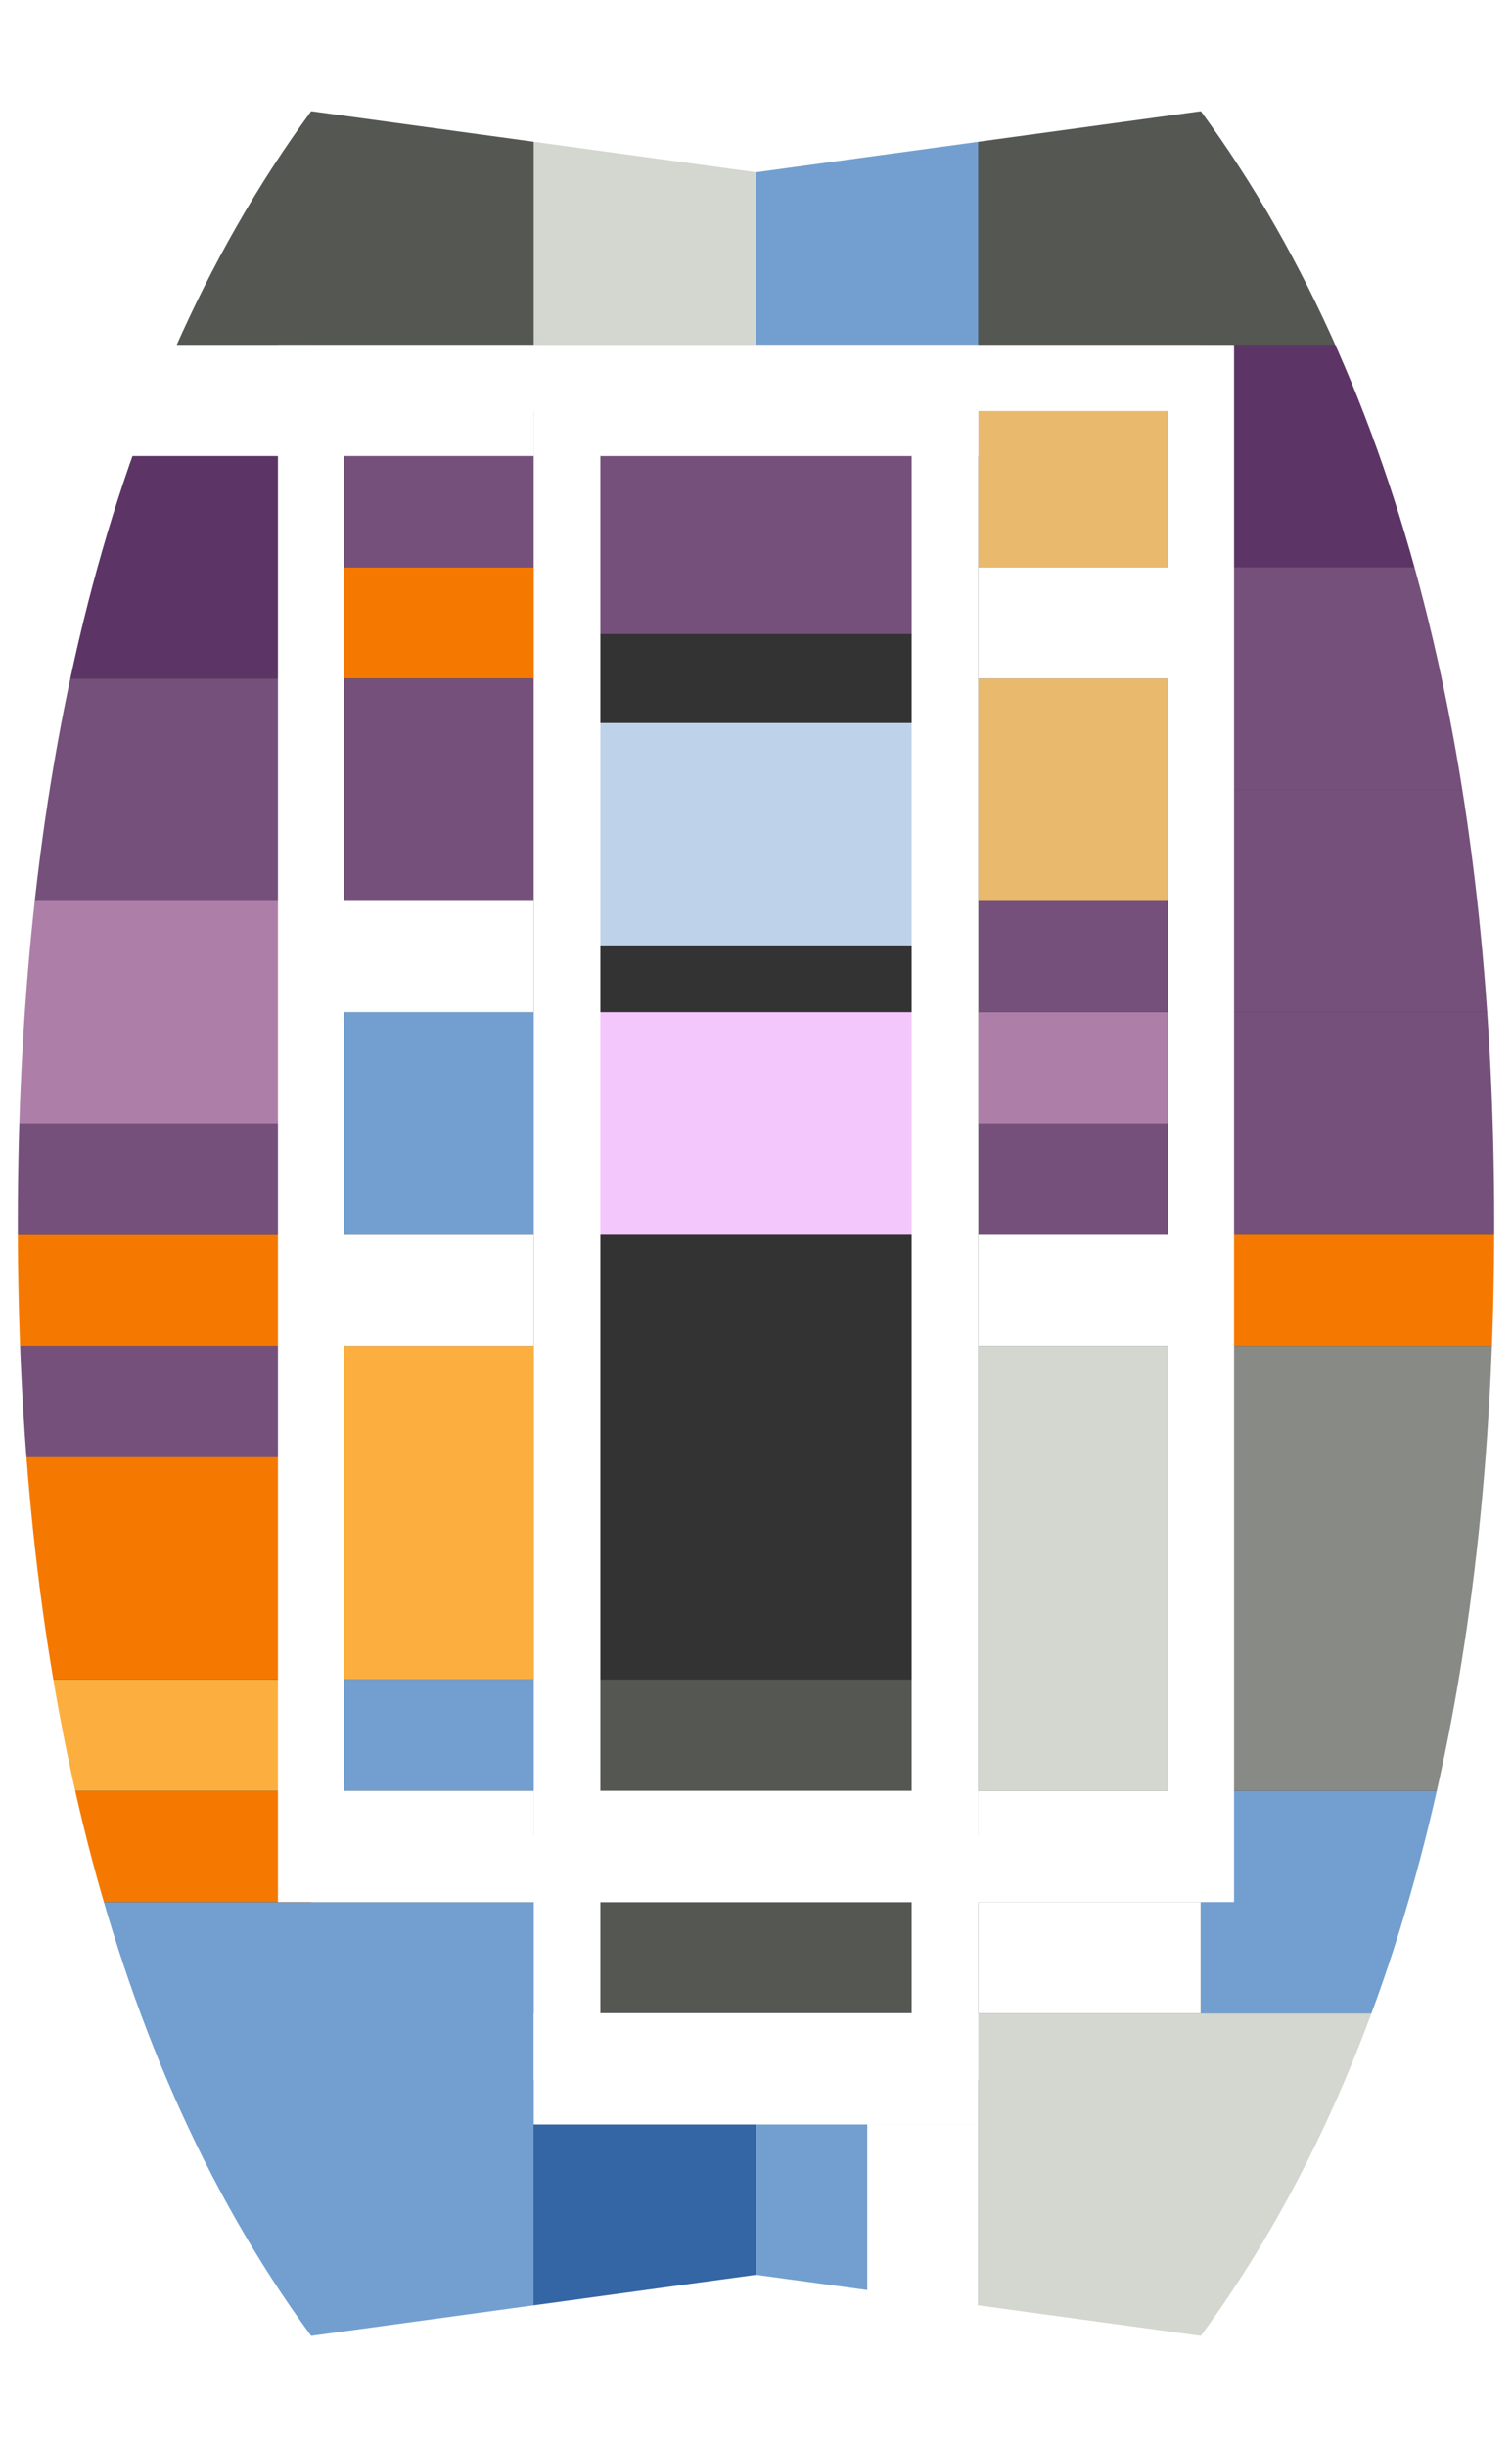 <?xml version="1.0" encoding="UTF-8" standalone="no"?>

<svg
   xmlns:dc="http://purl.org/dc/elements/1.1/"
   xmlns:cc="http://creativecommons.org/ns#"
   xmlns:rdf="http://www.w3.org/1999/02/22-rdf-syntax-ns#"
   xmlns:svg="http://www.w3.org/2000/svg"
   xmlns="http://www.w3.org/2000/svg"
   xmlns:sodipodi="http://sodipodi.sourceforge.net/DTD/sodipodi-0.dtd"
   xmlns:inkscape="http://www.inkscape.org/namespaces/inkscape"
   width="680"
   height="1100"
   viewBox="0 0 680 1100"
   id="svg2"
   version="1.1"
   inkscape:version="0.91 r13725"
   sodipodi:docname="Montparnasse_floors (copy).svg">
  <rect x="0" y="0" width="680" height="1100" fill="#333333" stroke="none"/>
  <defs
     id="defs4" />
  <sodipodi:namedview
     id="base"
     pagecolor="#eeeeee"
     bordercolor="#666666"
     borderopacity="1.0"
     inkscape:pageopacity="1"
     inkscape:pageshadow="2"
     inkscape:zoom="0.80636364"
     inkscape:cx="340"
     inkscape:cy="550"
     inkscape:document-units="px"
     inkscape:current-layer="layer5"
     showgrid="false"
     inkscape:window-width="1855"
     inkscape:window-height="1056"
     inkscape:window-x="65"
     inkscape:window-y="24"
     inkscape:window-maximized="1"
     fit-margin-top="0"
     fit-margin-left="0"
     fit-margin-right="0"
     fit-margin-bottom="0"
     units="px" />
	<g id="maproot">
  <g
     inkscape:label="spaces"
     inkscape:groupmode="layer"
     id="spaces"
     transform="translate(932.164,-60.44)">
    <path
       inkscape:connector-curvature="0"
       style="opacity:1;fill:#555753;fill-opacity:1;fill-rule:nonzero;stroke:none;stroke-width:6;stroke-linecap:round;stroke-linejoin:round;stroke-miterlimit:4;stroke-dasharray:none;stroke-dashoffset:0;stroke-opacity:1"
       d="m -932.164,60.44 240,0 0,155 -240,0 z"
       id="r2011"
       sodipodi:nodetypes="ccccc" />
    <path
       id="r20-kitchen-b"
       d="m -692.164,1015.441 100,0 0,145 -100,0 z"
       style="opacity:1;fill:#3465a4;fill-opacity:1;fill-rule:nonzero;stroke:none;stroke-width:6;stroke-linecap:round;stroke-linejoin:round;stroke-miterlimit:4;stroke-dasharray:none;stroke-dashoffset:0;stroke-opacity:1"
       inkscape:connector-curvature="0"
       sodipodi:nodetypes="ccccc" />
    <path
       inkscape:connector-curvature="0"
       style="opacity:1;fill:#729fcf;fill-opacity:1;fill-rule:nonzero;stroke:none;stroke-width:6;stroke-linecap:round;stroke-linejoin:round;stroke-miterlimit:4;stroke-dasharray:none;stroke-dashoffset:0;stroke-opacity:1"
       d="m -932.164,915.44 240,0 0,245 -240,0 z"
       id="r20-lounge"
       sodipodi:nodetypes="ccccc" />
    <path
       inkscape:connector-curvature="0"
       style="opacity:1;fill:#729fcf;fill-opacity:1;fill-rule:nonzero;stroke:none;stroke-width:6;stroke-linecap:round;stroke-linejoin:round;stroke-miterlimit:4;stroke-dasharray:none;stroke-dashoffset:0;stroke-opacity:1"
       d="m -592.164,1015.441 50,0 0,145 -50,0 z"
       id="r20-kitchen-c"
       sodipodi:nodetypes="ccccc" />
    <path
       id="r2021"
       d="m -492.164,965.44 240,0 0,195 -240,0 z"
       style="opacity:1;fill:#d3d7cf;fill-opacity:1;fill-rule:nonzero;stroke:none;stroke-width:6;stroke-linecap:round;stroke-linejoin:round;stroke-miterlimit:4;stroke-dasharray:none;stroke-dashoffset:0;stroke-opacity:1"
       inkscape:connector-curvature="0"
       sodipodi:nodetypes="ccccc" />
    <path
       id="r2020"
       d="m -392.164,865.44 140,0 0,100 -140,0 z"
       style="opacity:1;fill:#729fcf;fill-opacity:1;fill-rule:nonzero;stroke:none;stroke-width:6;stroke-linecap:round;stroke-linejoin:round;stroke-miterlimit:4;stroke-dasharray:none;stroke-dashoffset:0;stroke-opacity:1"
       inkscape:connector-curvature="0"
       sodipodi:nodetypes="ccccc" />
    <path
       inkscape:connector-curvature="0"
       style="opacity:1;fill:#888a85;fill-opacity:1;fill-rule:nonzero;stroke:none;stroke-width:6;stroke-linecap:round;stroke-linejoin:round;stroke-miterlimit:4;stroke-dasharray:none;stroke-dashoffset:0;stroke-opacity:1"
       d="m -392.164,865.44 0,-200 140,0 0,200 z"
       id="r2019"
       sodipodi:nodetypes="ccccc" />
    <path
       id="r20n"
       d="m -492.164,865.44 0,-200 100,0 0,200 z"
       style="opacity:1;fill:#d3d7cf;fill-opacity:1;fill-rule:nonzero;stroke:none;stroke-width:6;stroke-linecap:round;stroke-linejoin:round;stroke-miterlimit:4;stroke-dasharray:none;stroke-dashoffset:0;stroke-opacity:1"
       inkscape:connector-curvature="0" />
    <path
       inkscape:connector-curvature="0"
       style="opacity:1;fill:#f57900;fill-opacity:1;fill-rule:nonzero;stroke:none;stroke-width:6;stroke-linecap:round;stroke-linejoin:round;stroke-miterlimit:4;stroke-dasharray:none;stroke-dashoffset:0;stroke-opacity:1"
       d="m -932.164,865.44 140,0 0,50 -140,0 z"
       id="r2001"
       sodipodi:nodetypes="ccccc" />
    <path
       id="r2002"
       d="m -932.164,815.44 140,0 0,50 -140,0 z"
       style="opacity:1;fill:#fcaf3e;fill-opacity:1;fill-rule:nonzero;stroke:none;stroke-width:6;stroke-linecap:round;stroke-linejoin:round;stroke-miterlimit:4;stroke-dasharray:none;stroke-dashoffset:0;stroke-opacity:1"
       inkscape:connector-curvature="0"
       sodipodi:nodetypes="ccccc" />
    <path
       id="r2003"
       d="m -932.164,715.44 140,0 0,100 -140,0 z"
       style="opacity:1;fill:#f57900;fill-opacity:1;fill-rule:nonzero;stroke:none;stroke-width:6;stroke-linecap:round;stroke-linejoin:round;stroke-miterlimit:4;stroke-dasharray:none;stroke-dashoffset:0;stroke-opacity:1"
       inkscape:connector-curvature="0"
       sodipodi:nodetypes="ccccc" />
    <path
       inkscape:connector-curvature="0"
       style="opacity:1;fill:#75507b;fill-opacity:1;fill-rule:nonzero;stroke:none;stroke-width:6;stroke-linecap:round;stroke-linejoin:round;stroke-miterlimit:4;stroke-dasharray:none;stroke-dashoffset:0;stroke-opacity:1"
       d="m -932.164,665.44 140,0 0,50 -140,0 z"
       id="r2004"
       sodipodi:nodetypes="ccccc" />
    <path
       id="r2005"
       d="m -932.164,615.44 140,0 0,50 -140,0 z"
       style="opacity:1;fill:#f57900;fill-opacity:1;fill-rule:nonzero;stroke:none;stroke-width:6;stroke-linecap:round;stroke-linejoin:round;stroke-miterlimit:4;stroke-dasharray:none;stroke-dashoffset:0;stroke-opacity:1"
       inkscape:connector-curvature="0"
       sodipodi:nodetypes="ccccc" />
    <path
       id="r2006"
       d="m -932.164,565.44 140,0 0,50 -140,0 z"
       style="opacity:1;fill:#75507b;fill-opacity:1;fill-rule:nonzero;stroke:none;stroke-width:6;stroke-linecap:round;stroke-linejoin:round;stroke-miterlimit:4;stroke-dasharray:none;stroke-dashoffset:0;stroke-opacity:1"
       inkscape:connector-curvature="0"
       sodipodi:nodetypes="ccccc" />
    <path
       inkscape:connector-curvature="0"
       style="opacity:1;fill:#ad7fa8;fill-opacity:1;fill-rule:nonzero;stroke:none;stroke-width:6;stroke-linecap:round;stroke-linejoin:round;stroke-miterlimit:4;stroke-dasharray:none;stroke-dashoffset:0;stroke-opacity:1"
       d="m -932.164,465.44 140,0 0,100 -140,0 z"
       id="r2007"
       sodipodi:nodetypes="ccccc" />
    <path
       id="r2008"
       d="m -932.164,365.44 140,0 0,100 -140,0 z"
       style="opacity:1;fill:#75507b;fill-opacity:1;fill-rule:nonzero;stroke:none;stroke-width:6;stroke-linecap:round;stroke-linejoin:round;stroke-miterlimit:4;stroke-dasharray:none;stroke-dashoffset:0;stroke-opacity:1"
       inkscape:connector-curvature="0"
       sodipodi:nodetypes="ccccc" />
    <path
       inkscape:connector-curvature="0"
       style="opacity:1;fill:#5c3566;fill-opacity:1;fill-rule:nonzero;stroke:none;stroke-width:6;stroke-linecap:round;stroke-linejoin:round;stroke-miterlimit:4;stroke-dasharray:none;stroke-dashoffset:0;stroke-opacity:1"
       d="m -932.164,265.44 140,0 0,100 -140,0 z"
       id="r2010"
       sodipodi:nodetypes="ccccc" />
    <path
       id="path4362"
       d="m -792.164,665.44 100,0 0,150 -100,0 z"
       style="opacity:1;fill:#fcaf3e;fill-opacity:1;fill-rule:nonzero;stroke:none;stroke-width:6;stroke-linecap:round;stroke-linejoin:round;stroke-miterlimit:4;stroke-dasharray:none;stroke-dashoffset:0;stroke-opacity:1"
       inkscape:connector-curvature="0" />
    <path
       inkscape:connector-curvature="0"
       style="opacity:1;fill:#729fcf;fill-opacity:1;fill-rule:nonzero;stroke:none;stroke-width:6;stroke-linecap:round;stroke-linejoin:round;stroke-miterlimit:4;stroke-dasharray:none;stroke-dashoffset:0;stroke-opacity:1"
       d="m -792.164,515.44 100,0 0,100 -100,0 z"
       id="path4364" />
    <path
       id="path4376"
       d="m -692.164,60.44 100,0 0,155 -100,0 z"
       style="opacity:1;fill:#d3d7cf;fill-opacity:1;fill-rule:nonzero;stroke:none;stroke-width:6;stroke-linecap:round;stroke-linejoin:round;stroke-miterlimit:4;stroke-dasharray:none;stroke-dashoffset:0;stroke-opacity:1"
       inkscape:connector-curvature="0"
       sodipodi:nodetypes="ccccc" />
    <path
       inkscape:connector-curvature="0"
       style="opacity:1;fill:#729fcf;fill-opacity:1;fill-rule:nonzero;stroke:none;stroke-width:6;stroke-linecap:round;stroke-linejoin:round;stroke-miterlimit:4;stroke-dasharray:none;stroke-dashoffset:0;stroke-opacity:1"
       d="m -592.164,60.44 100,0 0,155 -100,0 z"
       id="r2012"
       sodipodi:nodetypes="ccccc" />
    <path
       id="r2013"
       d="m -492.164,60.44 240,0 0,155 -240,0 z"
       style="opacity:1;fill:#555753;fill-opacity:1;fill-rule:nonzero;stroke:none;stroke-width:6;stroke-linecap:round;stroke-linejoin:round;stroke-miterlimit:4;stroke-dasharray:none;stroke-dashoffset:0;stroke-opacity:1"
       inkscape:connector-curvature="0"
       sodipodi:nodetypes="ccccc" />
    <path
       id="r2014"
       d="m -392.164,215.44 140,0 0,100 -140,0 z"
       style="opacity:1;fill:#5c3566;fill-opacity:1;fill-rule:nonzero;stroke:none;stroke-width:6;stroke-linecap:round;stroke-linejoin:round;stroke-miterlimit:4;stroke-dasharray:none;stroke-dashoffset:0;stroke-opacity:1"
       inkscape:connector-curvature="0"
       sodipodi:nodetypes="ccccc" />
    <path
       inkscape:connector-curvature="0"
       style="opacity:1;fill:#e9b96e;fill-opacity:1;fill-rule:nonzero;stroke:none;stroke-width:6;stroke-linecap:round;stroke-linejoin:round;stroke-miterlimit:4;stroke-dasharray:none;stroke-dashoffset:0;stroke-opacity:1"
       d="m -492.164,215.44 100,0 0,100 -100,0 z"
       id="r20H" />
    <path
       inkscape:connector-curvature="0"
       style="opacity:1;fill:#75507b;fill-opacity:1;fill-rule:nonzero;stroke:none;stroke-width:6;stroke-linecap:round;stroke-linejoin:round;stroke-miterlimit:4;stroke-dasharray:none;stroke-dashoffset:0;stroke-opacity:1"
       d="m -392.164,315.44 140,0 0,100 -140,0 z"
       id="r2015"
       sodipodi:nodetypes="ccccc" />
    <path
       id="r2016"
       d="m -392.164,415.44 140,0 0,100 -140,0 z"
       style="opacity:1;fill:#75507b;fill-opacity:1;fill-rule:nonzero;stroke:none;stroke-width:6;stroke-linecap:round;stroke-linejoin:round;stroke-miterlimit:4;stroke-dasharray:none;stroke-dashoffset:0;stroke-opacity:1"
       inkscape:connector-curvature="0"
       sodipodi:nodetypes="ccccc" />
    <path
       inkscape:connector-curvature="0"
       style="opacity:1;fill:#75507b;fill-opacity:1;fill-rule:nonzero;stroke:none;stroke-width:6;stroke-linecap:round;stroke-linejoin:round;stroke-miterlimit:4;stroke-dasharray:none;stroke-dashoffset:0;stroke-opacity:1"
       d="m -392.164,515.44 140,0 0,100 -140,0 z"
       id="r2017"
       sodipodi:nodetypes="ccccc" />
    <path
       inkscape:connector-curvature="0"
       style="opacity:1;fill:#75507b;fill-opacity:1;fill-rule:nonzero;stroke:none;stroke-width:6;stroke-linecap:round;stroke-linejoin:round;stroke-miterlimit:4;stroke-dasharray:none;stroke-dashoffset:0;stroke-opacity:1"
       d="m -492.164,565.44 100,0 0,50 -100,0 z"
       id="r20m" />
    <path
       id="r201k"
       d="m -492.164,515.44 100,0 0,50 -100,0 z"
       style="opacity:1;fill:#ad7fa8;fill-opacity:1;fill-rule:nonzero;stroke:none;stroke-width:6;stroke-linecap:round;stroke-linejoin:round;stroke-miterlimit:4;stroke-dasharray:none;stroke-dashoffset:0;stroke-opacity:1"
       inkscape:connector-curvature="0" />
    <path
       inkscape:connector-curvature="0"
       style="opacity:1;fill:#75507b;fill-opacity:1;fill-rule:nonzero;stroke:none;stroke-width:6;stroke-linecap:round;stroke-linejoin:round;stroke-miterlimit:4;stroke-dasharray:none;stroke-dashoffset:0;stroke-opacity:1"
       d="m -492.164,465.44 100,0 0,50 -100,0 z"
       id="r20j" />
    <path
       id="r20i"
       d="m -492.164,365.44 100,0 0,100 -100,0 z"
       style="opacity:1;fill:#e9b96e;fill-opacity:1;fill-rule:nonzero;stroke:none;stroke-width:6;stroke-linecap:round;stroke-linejoin:round;stroke-miterlimit:4;stroke-dasharray:none;stroke-dashoffset:0;stroke-opacity:1"
       inkscape:connector-curvature="0" />
    <path
       id="path4432"
       d="m -792.164,815.44 100,0 0,50 -100,0 z"
       style="opacity:1;fill:#729fcf;fill-opacity:1;fill-rule:nonzero;stroke:none;stroke-width:6;stroke-linecap:round;stroke-linejoin:round;stroke-miterlimit:4;stroke-dasharray:none;stroke-dashoffset:0;stroke-opacity:1"
       inkscape:connector-curvature="0" />
    <path
       inkscape:connector-curvature="0"
       style="opacity:1;fill:#f57900;fill-opacity:1;fill-rule:nonzero;stroke:none;stroke-width:6;stroke-linecap:round;stroke-linejoin:round;stroke-miterlimit:4;stroke-dasharray:none;stroke-dashoffset:0;stroke-opacity:1"
       d="m -792.164,315.44 100,0 0,50 -100,0 z"
       id="path4450" />
    <path
       inkscape:connector-curvature="0"
       style="opacity:1;fill:#75507b;fill-opacity:1;fill-rule:nonzero;stroke:none;stroke-width:6;stroke-linecap:round;stroke-linejoin:round;stroke-miterlimit:4;stroke-dasharray:none;stroke-dashoffset:0;stroke-opacity:1"
       d="m -792.164,265.44 100,0 0,50 -100,0 z"
       id="path4452" />
    <path
       inkscape:connector-curvature="0"
       style="opacity:1;fill:#75507b;fill-opacity:1;fill-rule:nonzero;stroke:none;stroke-width:6;stroke-linecap:round;stroke-linejoin:round;stroke-miterlimit:4;stroke-dasharray:none;stroke-dashoffset:0;stroke-opacity:1"
       d="m -792.164,365.44 100,0 0,100 -100,0 z"
       id="path4454" />
    <path
       sodipodi:nodetypes="ccccc"
       inkscape:connector-curvature="0"
       style="opacity:1;fill:#f57900;fill-opacity:1;fill-rule:nonzero;stroke:none;stroke-width:6;stroke-linecap:round;stroke-linejoin:round;stroke-miterlimit:4;stroke-dasharray:none;stroke-dashoffset:0;stroke-opacity:1"
       d="m -392.164,615.44 140,0 0,50 -140,0 z"
       id="r2018" />
    <path
       id="path4526"
       d="m -667.164,245.44 150,0 0,100 -150,0 z"
       style="opacity:1;fill:#75507b;fill-opacity:1;fill-rule:nonzero;stroke:none;stroke-width:6;stroke-linecap:round;stroke-linejoin:round;stroke-miterlimit:4;stroke-dasharray:none;stroke-dashoffset:0;stroke-opacity:1"
       inkscape:connector-curvature="0" />
    <path
       inkscape:connector-curvature="0"
       style="opacity:1;fill:#bed3e9;fill-opacity:1;fill-rule:nonzero;stroke:none;stroke-width:6;stroke-linecap:round;stroke-linejoin:round;stroke-miterlimit:4;stroke-dasharray:none;stroke-dashoffset:0;stroke-opacity:1"
       d="m -667.164,385.44 150,0 0,100 -150,0 z"
       id="path4528" />
    <path
       id="path4530"
       d="m -667.164,515.44 150,0 0,100 -150,0 z"
       style="opacity:1;fill:#f3c7fb;fill-opacity:1;fill-rule:nonzero;stroke:none;stroke-width:6;stroke-linecap:round;stroke-linejoin:round;stroke-miterlimit:4;stroke-dasharray:none;stroke-dashoffset:0;stroke-opacity:1"
       inkscape:connector-curvature="0" />
    <path
       inkscape:connector-curvature="0"
       style="opacity:1;fill:#555753;fill-opacity:1;fill-rule:nonzero;stroke:none;stroke-width:6;stroke-linecap:round;stroke-linejoin:round;stroke-miterlimit:4;stroke-dasharray:none;stroke-dashoffset:0;stroke-opacity:1"
       d="m -668.293,815.44 150,0 0,150 -150,0 z"
       id="path4532" />
  </g>
  <g
     inkscape:groupmode="layer"
     id="layer5"
     inkscape:label="toolBox" />
  <g
     inkscape:groupmode="layer"
     id="walkingSpaces"
     inkscape:label="walkingSpaces"
     transform="translate(932.164,-60.44)">
    <path
       inkscape:connector-curvature="0"
       style="opacity:1;fill:#ffffff;fill-opacity:1;fill-rule:nonzero;stroke:none;stroke-width:6;stroke-linecap:round;stroke-linejoin:round;stroke-miterlimit:4;stroke-dasharray:none;stroke-dashoffset:0;stroke-opacity:1"
       d="m -932.164,215.44 140,0 0,50 -140,0 z"
       id="path4370"
       sodipodi:nodetypes="ccccc" />
    <path
       id="path4414"
       d="m -492.164,315.44 100,0 0,50 -100,0 z"
       style="opacity:1;fill:#ffffff;fill-opacity:1;fill-rule:nonzero;stroke:none;stroke-width:6;stroke-linecap:round;stroke-linejoin:round;stroke-miterlimit:4;stroke-dasharray:none;stroke-dashoffset:0;stroke-opacity:1"
       inkscape:connector-curvature="0"
       sodipodi:nodetypes="ccccc" />
    <path
       inkscape:connector-curvature="0"
       style="opacity:1;fill:#ffffff;fill-opacity:1;fill-rule:nonzero;stroke:none;stroke-width:6;stroke-linecap:round;stroke-linejoin:round;stroke-miterlimit:4;stroke-dasharray:none;stroke-dashoffset:0;stroke-opacity:1"
       d="m -492.164,915.441 100,0 0,50 -100,0 z"
       id="path4420"
       sodipodi:nodetypes="ccccc" />
    <path
       id="path4424"
       d="m -692.164,965.441 100,0 0,50 -100,0 z"
       style="opacity:1;fill:#ffffff;fill-opacity:1;fill-rule:nonzero;stroke:none;stroke-width:6;stroke-linecap:round;stroke-linejoin:round;stroke-miterlimit:4;stroke-dasharray:none;stroke-dashoffset:0;stroke-opacity:1"
       inkscape:connector-curvature="0"
       sodipodi:nodetypes="ccccc" />
    <path
       inkscape:connector-curvature="0"
       style="opacity:1;fill:#ffffff;fill-opacity:1;fill-rule:nonzero;stroke:none;stroke-width:6;stroke-linecap:round;stroke-linejoin:round;stroke-miterlimit:4;stroke-dasharray:none;stroke-dashoffset:0;stroke-opacity:1"
       d="m -592.164,965.441 100,0 0,50 -100,0 z"
       id="path4426"
       sodipodi:nodetypes="ccccc" />
    <path
       inkscape:connector-curvature="0"
       style="opacity:1;fill:#ffffff;fill-opacity:1;fill-rule:nonzero;stroke:none;stroke-width:6;stroke-linecap:round;stroke-linejoin:round;stroke-miterlimit:4;stroke-dasharray:none;stroke-dashoffset:0;stroke-opacity:1"
       d="m -492.164,615.44 100,0 0,50 -100,0 z"
       id="path4428"
       sodipodi:nodetypes="ccccc" />
    <path
       inkscape:connector-curvature="0"
       style="opacity:1;fill:#ffffff;fill-opacity:1;fill-rule:nonzero;stroke:none;stroke-width:6;stroke-linecap:round;stroke-linejoin:round;stroke-miterlimit:4;stroke-dasharray:none;stroke-dashoffset:0;stroke-opacity:1"
       d="m -792.164,465.44 100,0 0,50 -100,0 z"
       id="path4446"
       sodipodi:nodetypes="ccccc" />
    <path
       id="path4456"
       d="m -792.164,615.44 100,0 0,50 -100,0 z"
       style="opacity:1;fill:#ffffff;fill-opacity:1;fill-rule:nonzero;stroke:none;stroke-width:6;stroke-linecap:round;stroke-linejoin:round;stroke-miterlimit:4;stroke-dasharray:none;stroke-dashoffset:0;stroke-opacity:1"
       inkscape:connector-curvature="0"
       sodipodi:nodetypes="ccccc" />
    <path
       style="opacity:1;fill:none;fill-opacity:1;fill-rule:nonzero;stroke:#ffffff;stroke-width:30;stroke-linecap:round;stroke-linejoin:miter;stroke-miterlimit:4;stroke-dasharray:none;stroke-dashoffset:0;stroke-opacity:1"
       d="m -677.164,230.44 170,0 0,750 -170,0 z"
       id="rect4418"
       inkscape:connector-curvature="0"
       sodipodi:nodetypes="ccccc" />
    <path
       sodipodi:nodetypes="ccccc"
       inkscape:connector-curvature="0"
       id="path4459"
       d="m -792.28,230.324 400.232,0 0,670.232 -400.232,-0.005 z"
       style="opacity:1;fill:none;fill-opacity:1;fill-rule:nonzero;stroke:#ffffff;stroke-width:29.768;stroke-linecap:round;stroke-linejoin:miter;stroke-miterlimit:4;stroke-dasharray:none;stroke-dashoffset:0;stroke-opacity:1" />
    <path
       sodipodi:nodetypes="ccccc"
       id="path4524"
       d="m -542.164,1015.441 50,0 0,145 -50,0 z"
       style="opacity:1;fill:#ffffff;fill-opacity:1;fill-rule:nonzero;stroke:none;stroke-width:6;stroke-linecap:round;stroke-linejoin:round;stroke-miterlimit:4;stroke-dasharray:none;stroke-dashoffset:0;stroke-opacity:1"
       inkscape:connector-curvature="0" />
    <path
       id="path4416"
       d="m -792.164,215.44 100,0 0,50 -100,0 z"
       style="opacity:1;fill:#ffffff;fill-opacity:1;fill-rule:nonzero;stroke:none;stroke-width:6;stroke-linecap:round;stroke-linejoin:round;stroke-miterlimit:4;stroke-dasharray:none;stroke-dashoffset:0;stroke-opacity:1"
       inkscape:connector-curvature="0"
       sodipodi:nodetypes="ccccc" />
    <path
       id="path4200"
       d="m -692.164,215.44 100,0 0,50 -100,0 z"
       style="opacity:1;fill:#ffffff;fill-opacity:1;fill-rule:nonzero;stroke:none;stroke-width:6;stroke-linecap:round;stroke-linejoin:round;stroke-miterlimit:4;stroke-dasharray:none;stroke-dashoffset:0;stroke-opacity:1"
       inkscape:connector-curvature="0"
       sodipodi:nodetypes="ccccc" />
    <path
       inkscape:connector-curvature="0"
       style="opacity:1;fill:#ffffff;fill-opacity:1;fill-rule:nonzero;stroke:none;stroke-width:6;stroke-linecap:round;stroke-linejoin:round;stroke-miterlimit:4;stroke-dasharray:none;stroke-dashoffset:0;stroke-opacity:1"
       d="m -592.164,215.44 100,0 0,50 -100,0 z"
       id="path4444"
       sodipodi:nodetypes="ccccc" />
    <path
       id="path4422"
       d="m -492.164,865.441 100,0 0,50 -100,0 z"
       style="opacity:1;fill:#ffffff;fill-opacity:1;fill-rule:nonzero;stroke:none;stroke-width:6;stroke-linecap:round;stroke-linejoin:round;stroke-miterlimit:4;stroke-dasharray:none;stroke-dashoffset:0;stroke-opacity:1"
       inkscape:connector-curvature="0"
       sodipodi:nodetypes="ccccc" />
    <path
       inkscape:connector-curvature="0"
       style="opacity:1;fill:#ffffff;fill-opacity:1;fill-rule:nonzero;stroke:none;stroke-width:6;stroke-linecap:round;stroke-linejoin:round;stroke-miterlimit:4;stroke-dasharray:none;stroke-dashoffset:0;stroke-opacity:1"
       d="m -792.164,865.44 100,0 0,50 -100,0 z"
       id="path4430"
       sodipodi:nodetypes="ccccc" />
    <path
       id="path4438"
       d="m -692.164,865.44 100,0 0,50 -100,0 z"
       style="opacity:1;fill:#ffffff;fill-opacity:1;fill-rule:nonzero;stroke:none;stroke-width:6;stroke-linecap:round;stroke-linejoin:round;stroke-miterlimit:4;stroke-dasharray:none;stroke-dashoffset:0;stroke-opacity:1"
       inkscape:connector-curvature="0"
       sodipodi:nodetypes="ccccc" />
    <path
       inkscape:connector-curvature="0"
       style="opacity:1;fill:#ffffff;fill-opacity:1;fill-rule:nonzero;stroke:none;stroke-width:6;stroke-linecap:round;stroke-linejoin:round;stroke-miterlimit:4;stroke-dasharray:none;stroke-dashoffset:0;stroke-opacity:1"
       d="m -592.164,865.44 100,0 0,50 -100,0 z"
       id="path4440"
       sodipodi:nodetypes="ccccc" />
  </g>
  <g
     inkscape:groupmode="layer"
     id="maskOutdoor"
     inkscape:label="maskOutdoor"
     transform="translate(932.164,-60.44)"
     sodipodi:insensitive="true">
    <path
       style="opacity:1;fill:#ffffff;fill-opacity:1;fill-rule:nonzero;stroke:none;stroke-width:10.178;stroke-linecap:round;stroke-linejoin:round;stroke-miterlimit:4;stroke-dasharray:none;stroke-dashoffset:0;stroke-opacity:1"
       d="m -1092.164,60.44 0,1100 1000,0 0,-1100 z m 299.938,50 200.062,27.436 200.061,-27.436 c 97.284,132.608 131.939,312.464 131.939,500 0,187.536 -34.655,367.392 -131.939,500 l -200.061,-27.434 -200.062,27.434 c -97.284,-132.608 -131.938,-312.464 -131.938,-500 0,-187.536 34.653,-367.392 131.938,-500 z"
       id="maskOutdoorShape"
       inkscape:connector-curvature="0"
       sodipodi:nodetypes="ccccccccscccsc" />
  </g>
	</g>
</svg>

